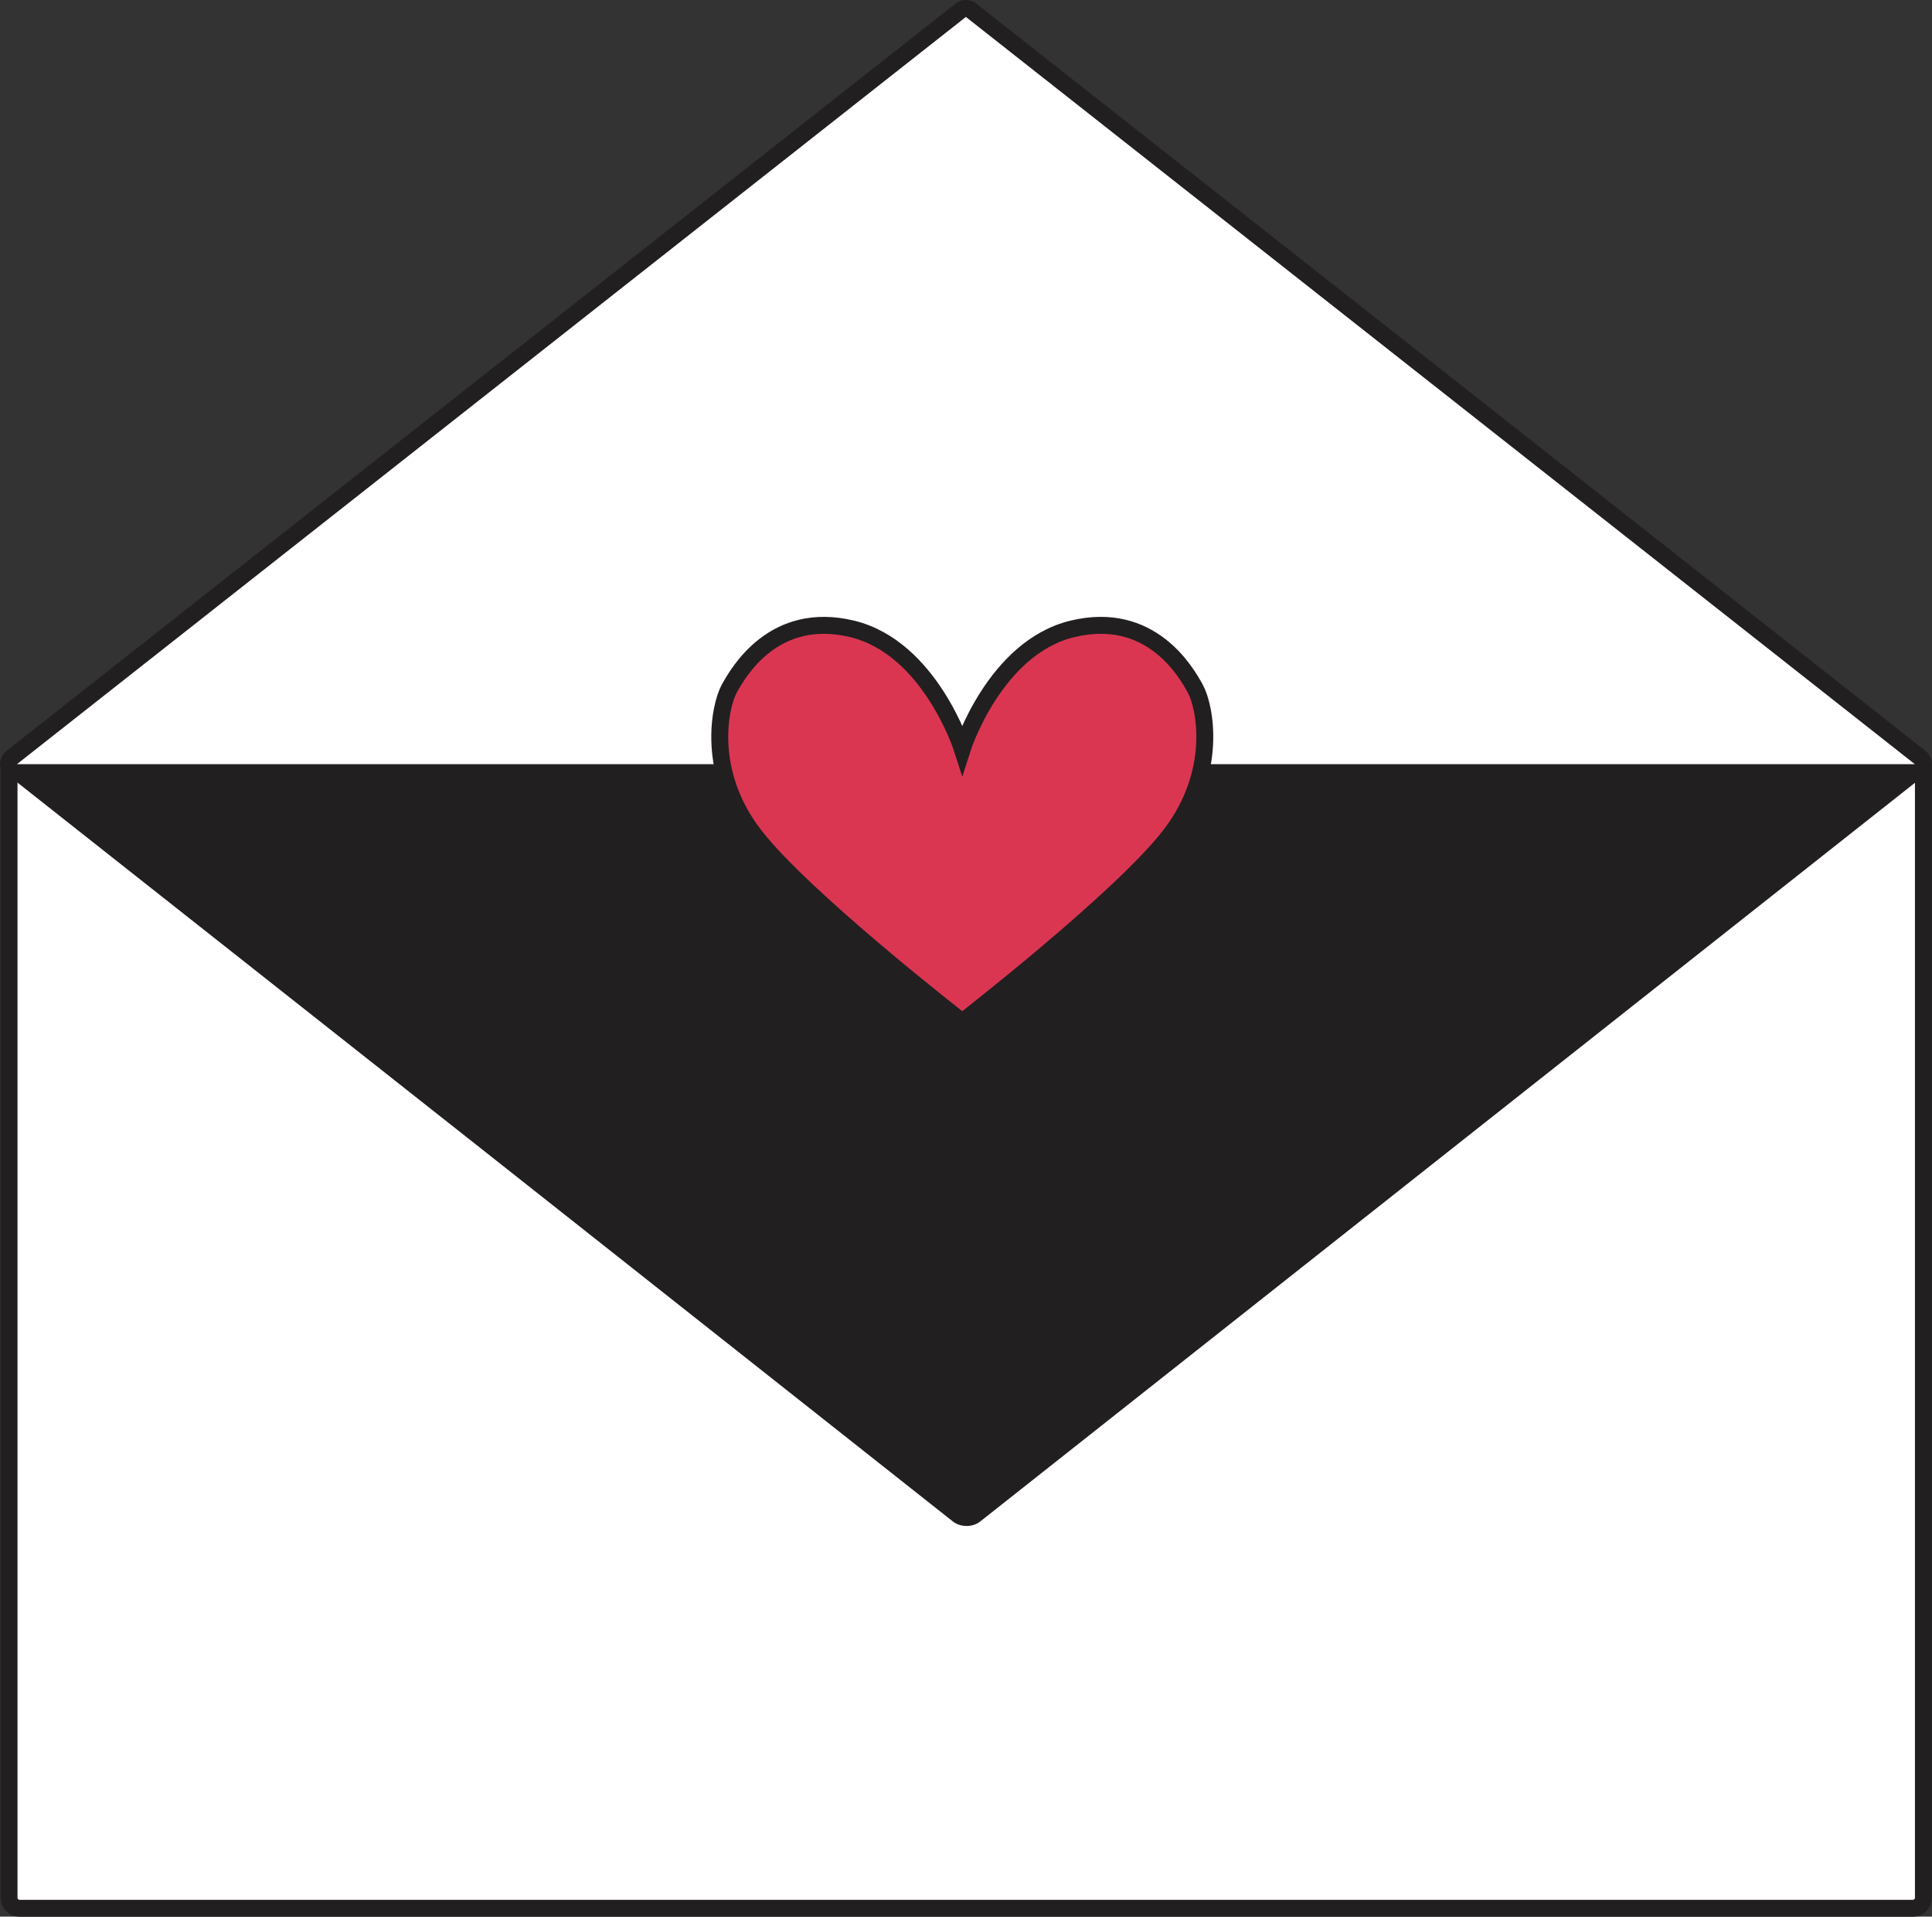 <?xml version="1.0" encoding="UTF-8"?><svg id="Layer_1" xmlns="http://www.w3.org/2000/svg" width="85.55" height="84.85" viewBox="0 0 85.55 84.85"><rect x="0" y="0" width="85.55" height="84.85" fill="#333333" stroke="none"/><defs><style>.cls-1{stroke-linejoin:round;}.cls-1,.cls-2{fill:#fff;}.cls-1,.cls-3{stroke:#221f20;stroke-width:.75px;}.cls-4{fill:#221f20;}.cls-4,.cls-2{stroke-width:0px;}.cls-3{fill:#da3652;stroke-miterlimit:10;}</style></defs><path class="cls-1" d="m.4,33.75h84.77v50.26c0,.26-.21.47-.47.47H.87c-.26,0-.47-.21-.47-.47v-50.26H.4Z"/><path class="cls-2" d="m.75,34.2c-.16,0-.3-.1-.35-.25-.05-.15,0-.32.12-.42L42.53.46c.07-.05.15-.08.23-.08s.16.03.23.08l42.02,33.08c.12.1.17.27.12.42-.05.15-.19.25-.35.25H.75Z"/><path class="cls-4" d="m42.77.75l21.01,16.54,21.01,16.54H.75l21.01-16.54L42.77.75m0-.75c-.16,0-.33.05-.46.16l-21.01,16.54L.29,33.24c-.25.2-.35.53-.24.83.1.3.39.5.71.5h84.03c.32,0,.6-.2.71-.5.1-.3,0-.64-.24-.83l-21.01-16.54L43.23.16c-.14-.11-.3-.16-.46-.16h0Z"/><path class="cls-4" d="m42.79,34.35h42.39l-21.19,16.74-20.59,16.27c-.33.26-.87.26-1.2,0l-20.59-16.27L.4,34.35h42.39Z"/><path class="cls-3" d="m52.93,30.49c-.42-.77-1.99-3.48-5.44-2.65-3.45.83-4.88,5.31-4.88,5.31,0,0-1.43-4.48-4.88-5.31-3.45-.83-5.02,1.89-5.44,2.65-.42.77-1.04,3.67,1.1,6.46,2.14,2.8,9.22,8.29,9.22,8.29,0,0,7.08-5.49,9.22-8.29,2.14-2.8,1.52-5.7,1.1-6.46Z"/></svg>